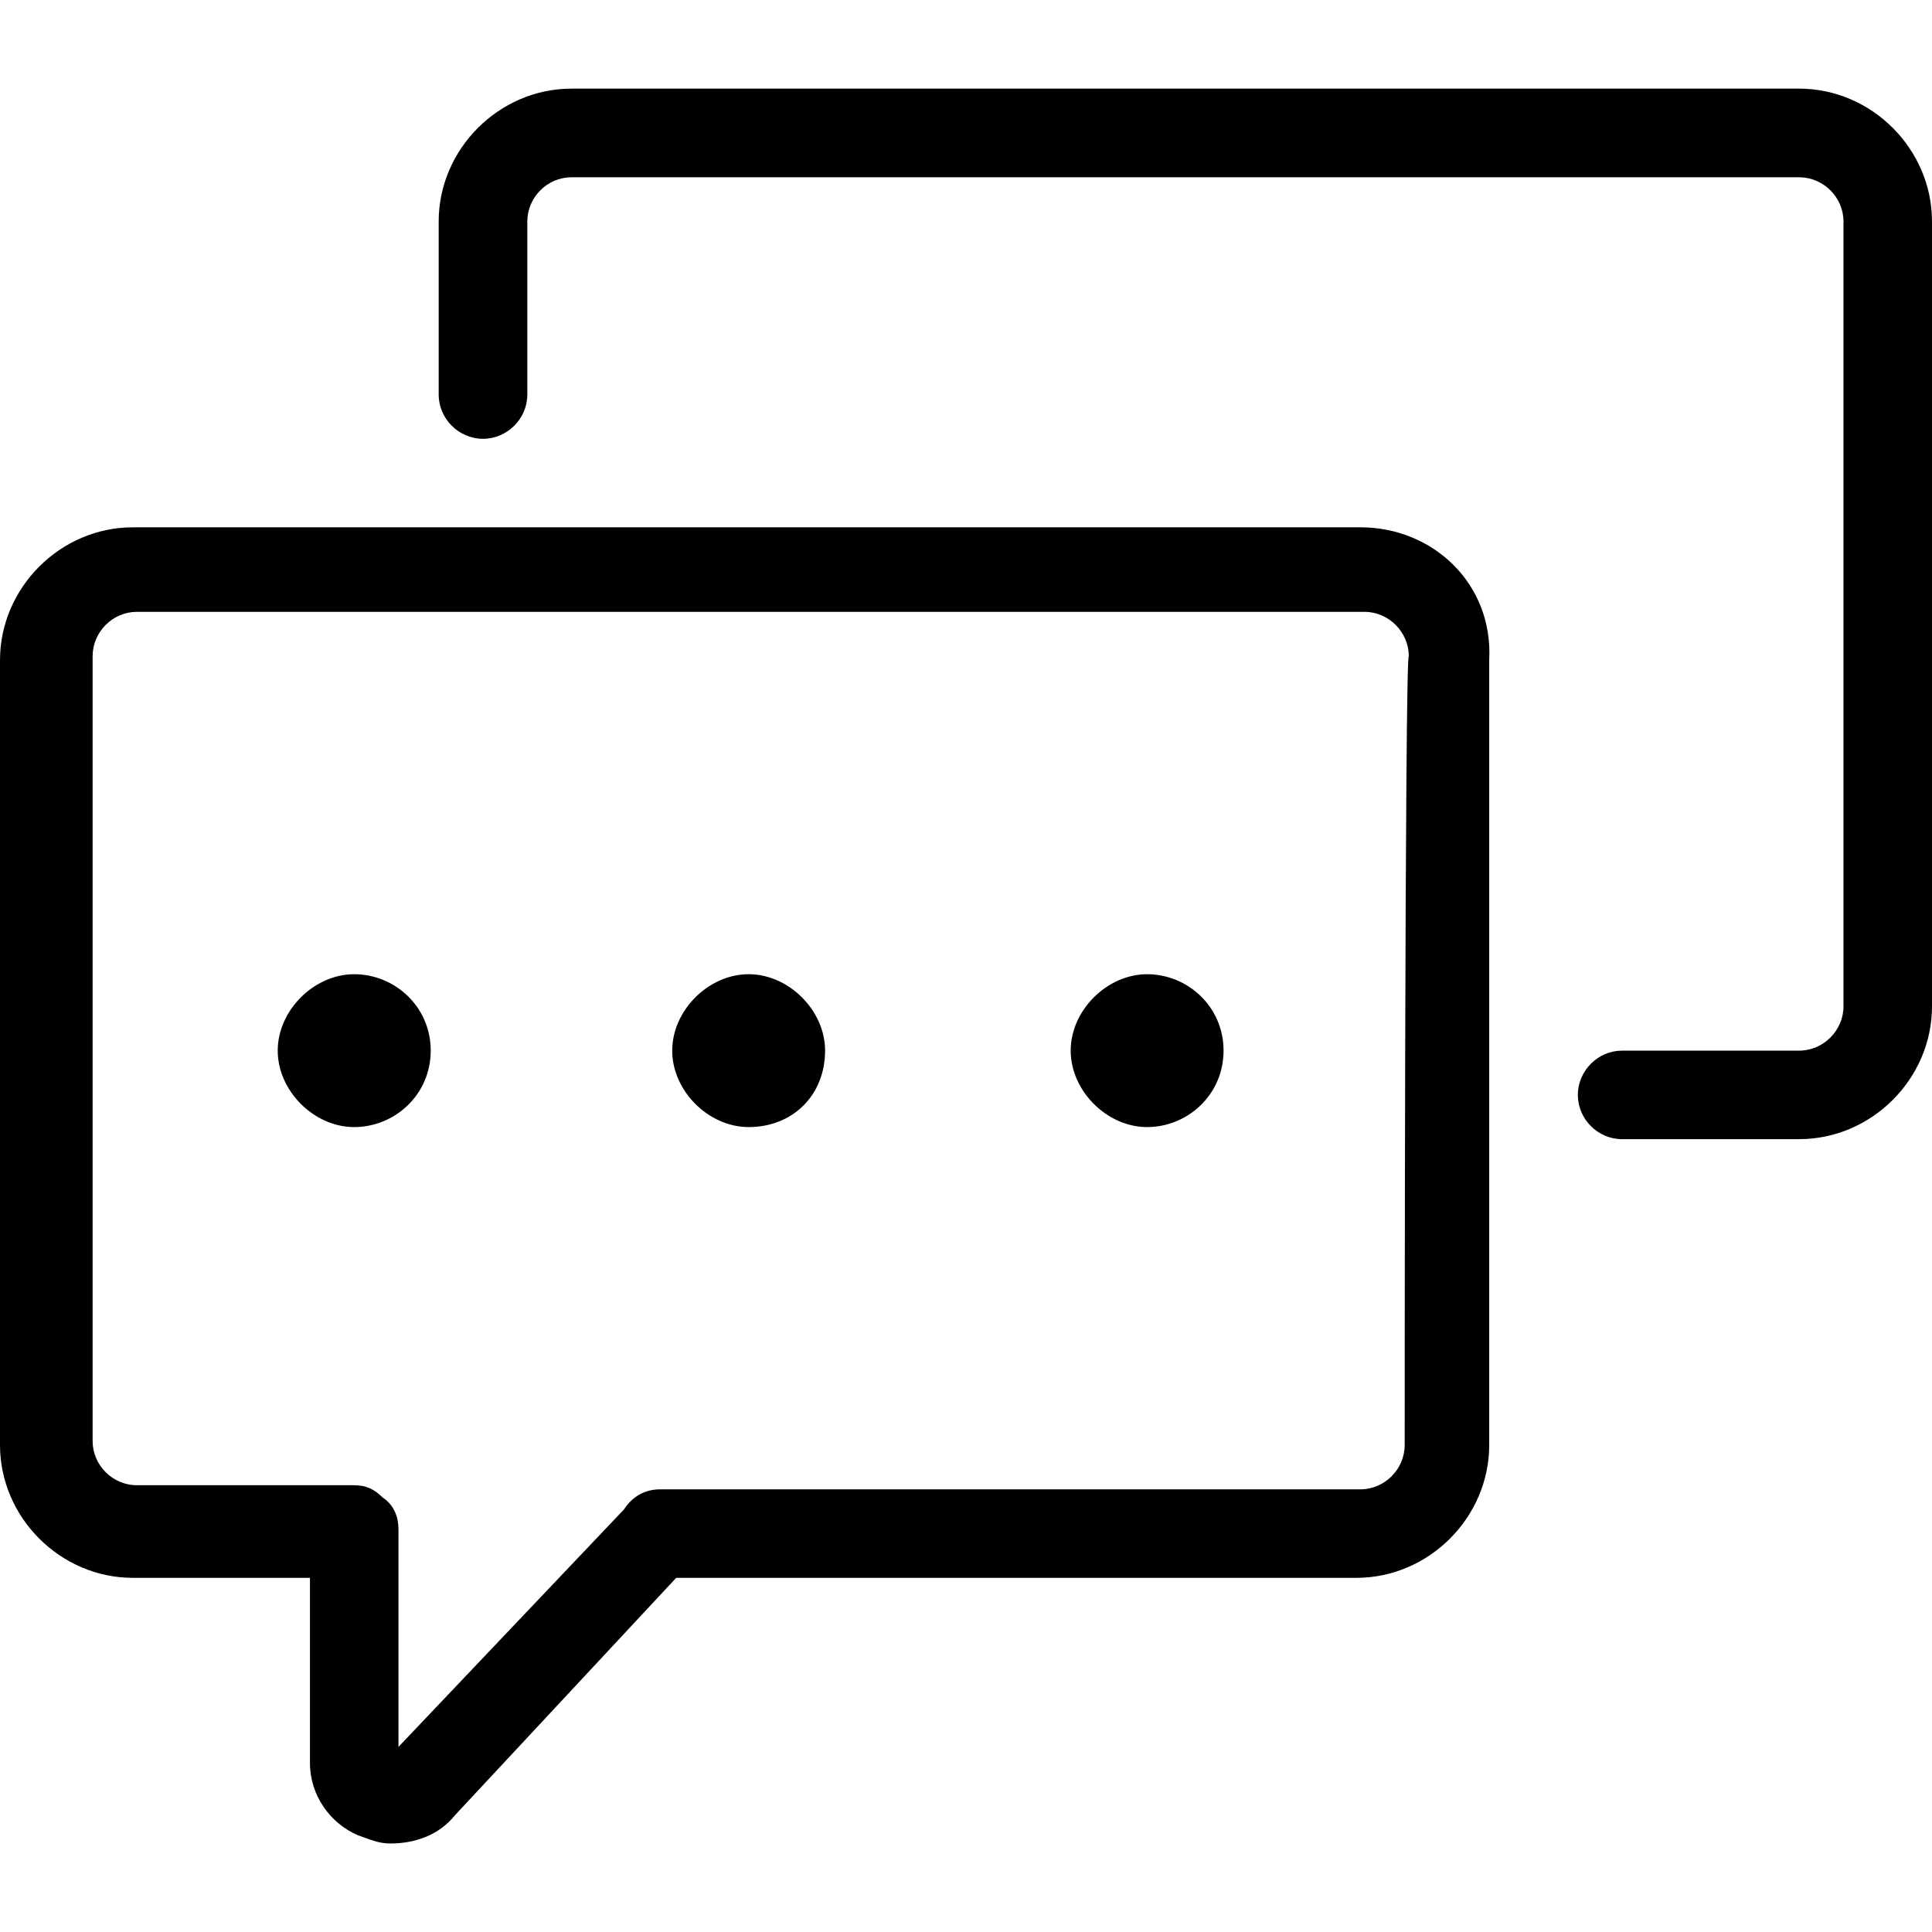 <svg viewBox="0 0 16 16" fill="none" xmlns="http://www.w3.org/2000/svg">
<g clip-path="url(#clip0_4584_96149)">
<path d="M11.267 4.367H1.1C0.5 4.367 0 4.867 0 5.467V11.967C0 12.567 0.5 13.067 1.1 13.067H2.567V14.601C2.567 14.867 2.733 15.101 2.967 15.2C3.067 15.234 3.133 15.267 3.233 15.267C3.433 15.267 3.633 15.2 3.767 15.034L5.6 13.067H11.233C11.833 13.067 12.333 12.567 12.333 11.967V5.467C12.367 4.834 11.867 4.367 11.267 4.367ZM11.633 11.967C11.633 12.167 11.467 12.334 11.267 12.334H5.467C5.333 12.334 5.233 12.4 5.167 12.501L3.3 14.467V12.7V12.667C3.3 12.567 3.267 12.467 3.167 12.4C3.1 12.334 3.033 12.3 2.933 12.3H1.133C0.933 12.3 0.767 12.134 0.767 11.934V5.434C0.767 5.234 0.933 5.067 1.133 5.067H11.3C11.5 5.067 11.667 5.234 11.667 5.434C11.633 5.434 11.633 11.967 11.633 11.967Z" fill="currentColor"/>
<path d="M14.9 0.734H4.733C4.133 0.734 3.633 1.234 3.633 1.834V3.268C3.633 3.468 3.8 3.634 4 3.634C4.2 3.634 4.367 3.468 4.367 3.268V1.834C4.367 1.634 4.533 1.468 4.733 1.468H14.9C15.1 1.468 15.267 1.634 15.267 1.834V8.334C15.267 8.534 15.1 8.701 14.9 8.701H13.433C13.233 8.701 13.067 8.868 13.067 9.068C13.067 9.268 13.233 9.434 13.433 9.434H14.9C15.5 9.434 16 8.934 16 8.334V1.834C16 1.234 15.5 0.734 14.9 0.734ZM5.567 8.701C5.567 9.034 5.867 9.334 6.2 9.334C6.567 9.334 6.833 9.068 6.833 8.701C6.833 8.368 6.533 8.068 6.2 8.068C5.867 8.068 5.567 8.368 5.567 8.701ZM8.867 8.701C8.867 9.034 9.167 9.334 9.5 9.334C9.833 9.334 10.133 9.068 10.133 8.701C10.133 8.334 9.833 8.068 9.5 8.068C9.167 8.068 8.867 8.368 8.867 8.701ZM2.3 8.701C2.3 9.034 2.6 9.334 2.933 9.334C3.267 9.334 3.567 9.068 3.567 8.701C3.567 8.334 3.267 8.068 2.933 8.068C2.6 8.068 2.3 8.368 2.3 8.701Z" fill="currentColor"/>
</g>
<defs>
<clipPath id="clip0_4584_96149">
<rect width="100%" height="100%"/>
</clipPath>
</defs>
</svg>
